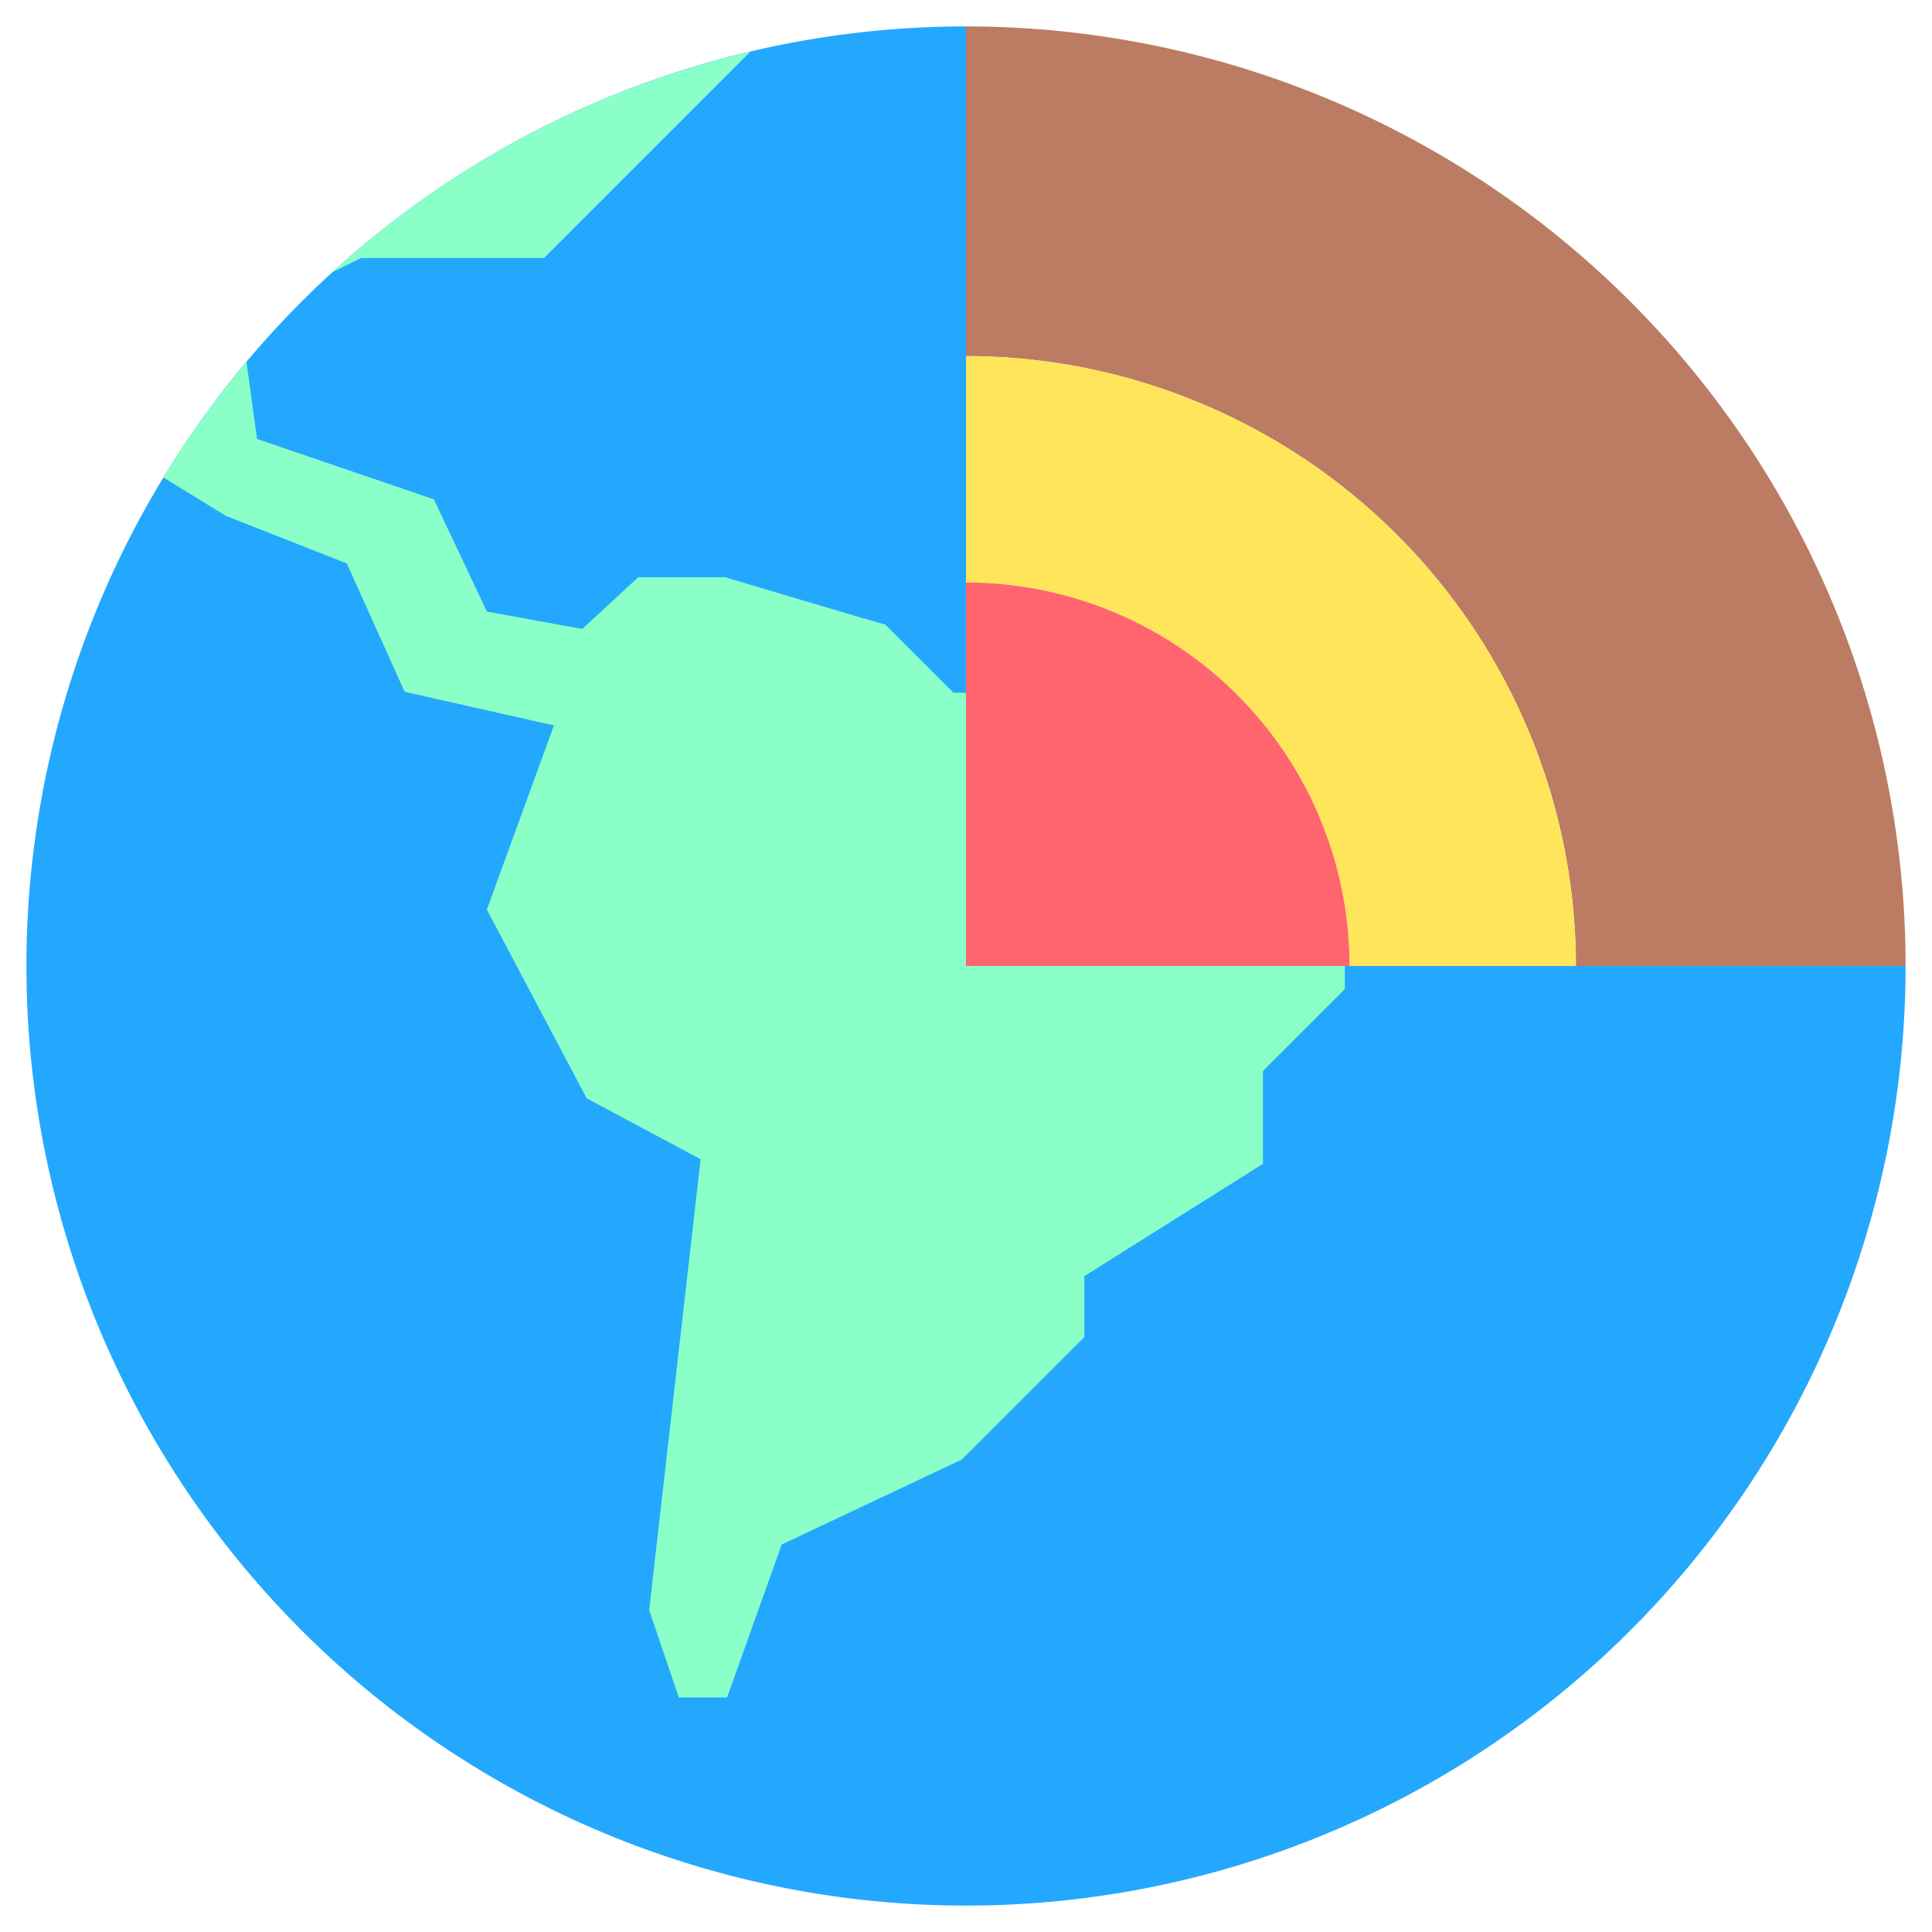 <svg id="Layer_2" height="512" viewBox="0 0 128 128" width="512" xmlns="http://www.w3.org/2000/svg" data-name="Layer 2"><path d="m64 1.75a62.25 62.25 0 1 0 62.25 62.25h-62.25z" fill="#23a8fe"/><path d="m49.722 3.414a62.087 62.087 0 0 0 -27.7 14.624l1.9-.949h12.126z" fill="#8affc7"/><path d="m64 64v-18.109h-.837l-4.52-4.519c-.046.027-10.6-3.129-10.6-3.129h-5.759l-3.708 3.427-6.318-1.153-3.514-7.435-11.714-4-.7-5.093a62.517 62.517 0 0 0 -5.51 7.641l4.143 2.547 8.015 3.156 3.833 8.5 9.889 2.229-4.445 12.2 6.615 12.507 7.548 4.031-3.41 29.871 1.963 5.788h3.2l3.618-10.13 11.938-5.633 8.114-8.113v-4.035l11.834-7.442v-6.15l5.427-5.426v-1.53z" fill="#8affc7"/><path d="m64 1.75v21.841a40.456 40.456 0 0 1 40.409 40.409h21.841a62.25 62.25 0 0 0 -62.25-62.25z" fill="#bc7c63"/><path d="m64 23.591v15a25.409 25.409 0 0 1 25.409 25.409h15a40.456 40.456 0 0 0 -40.409-40.409z" fill="#fee55a"/><path d="m89.409 64a25.409 25.409 0 0 0 -25.409-25.409v25.409z" fill="#ff656f"/></svg>